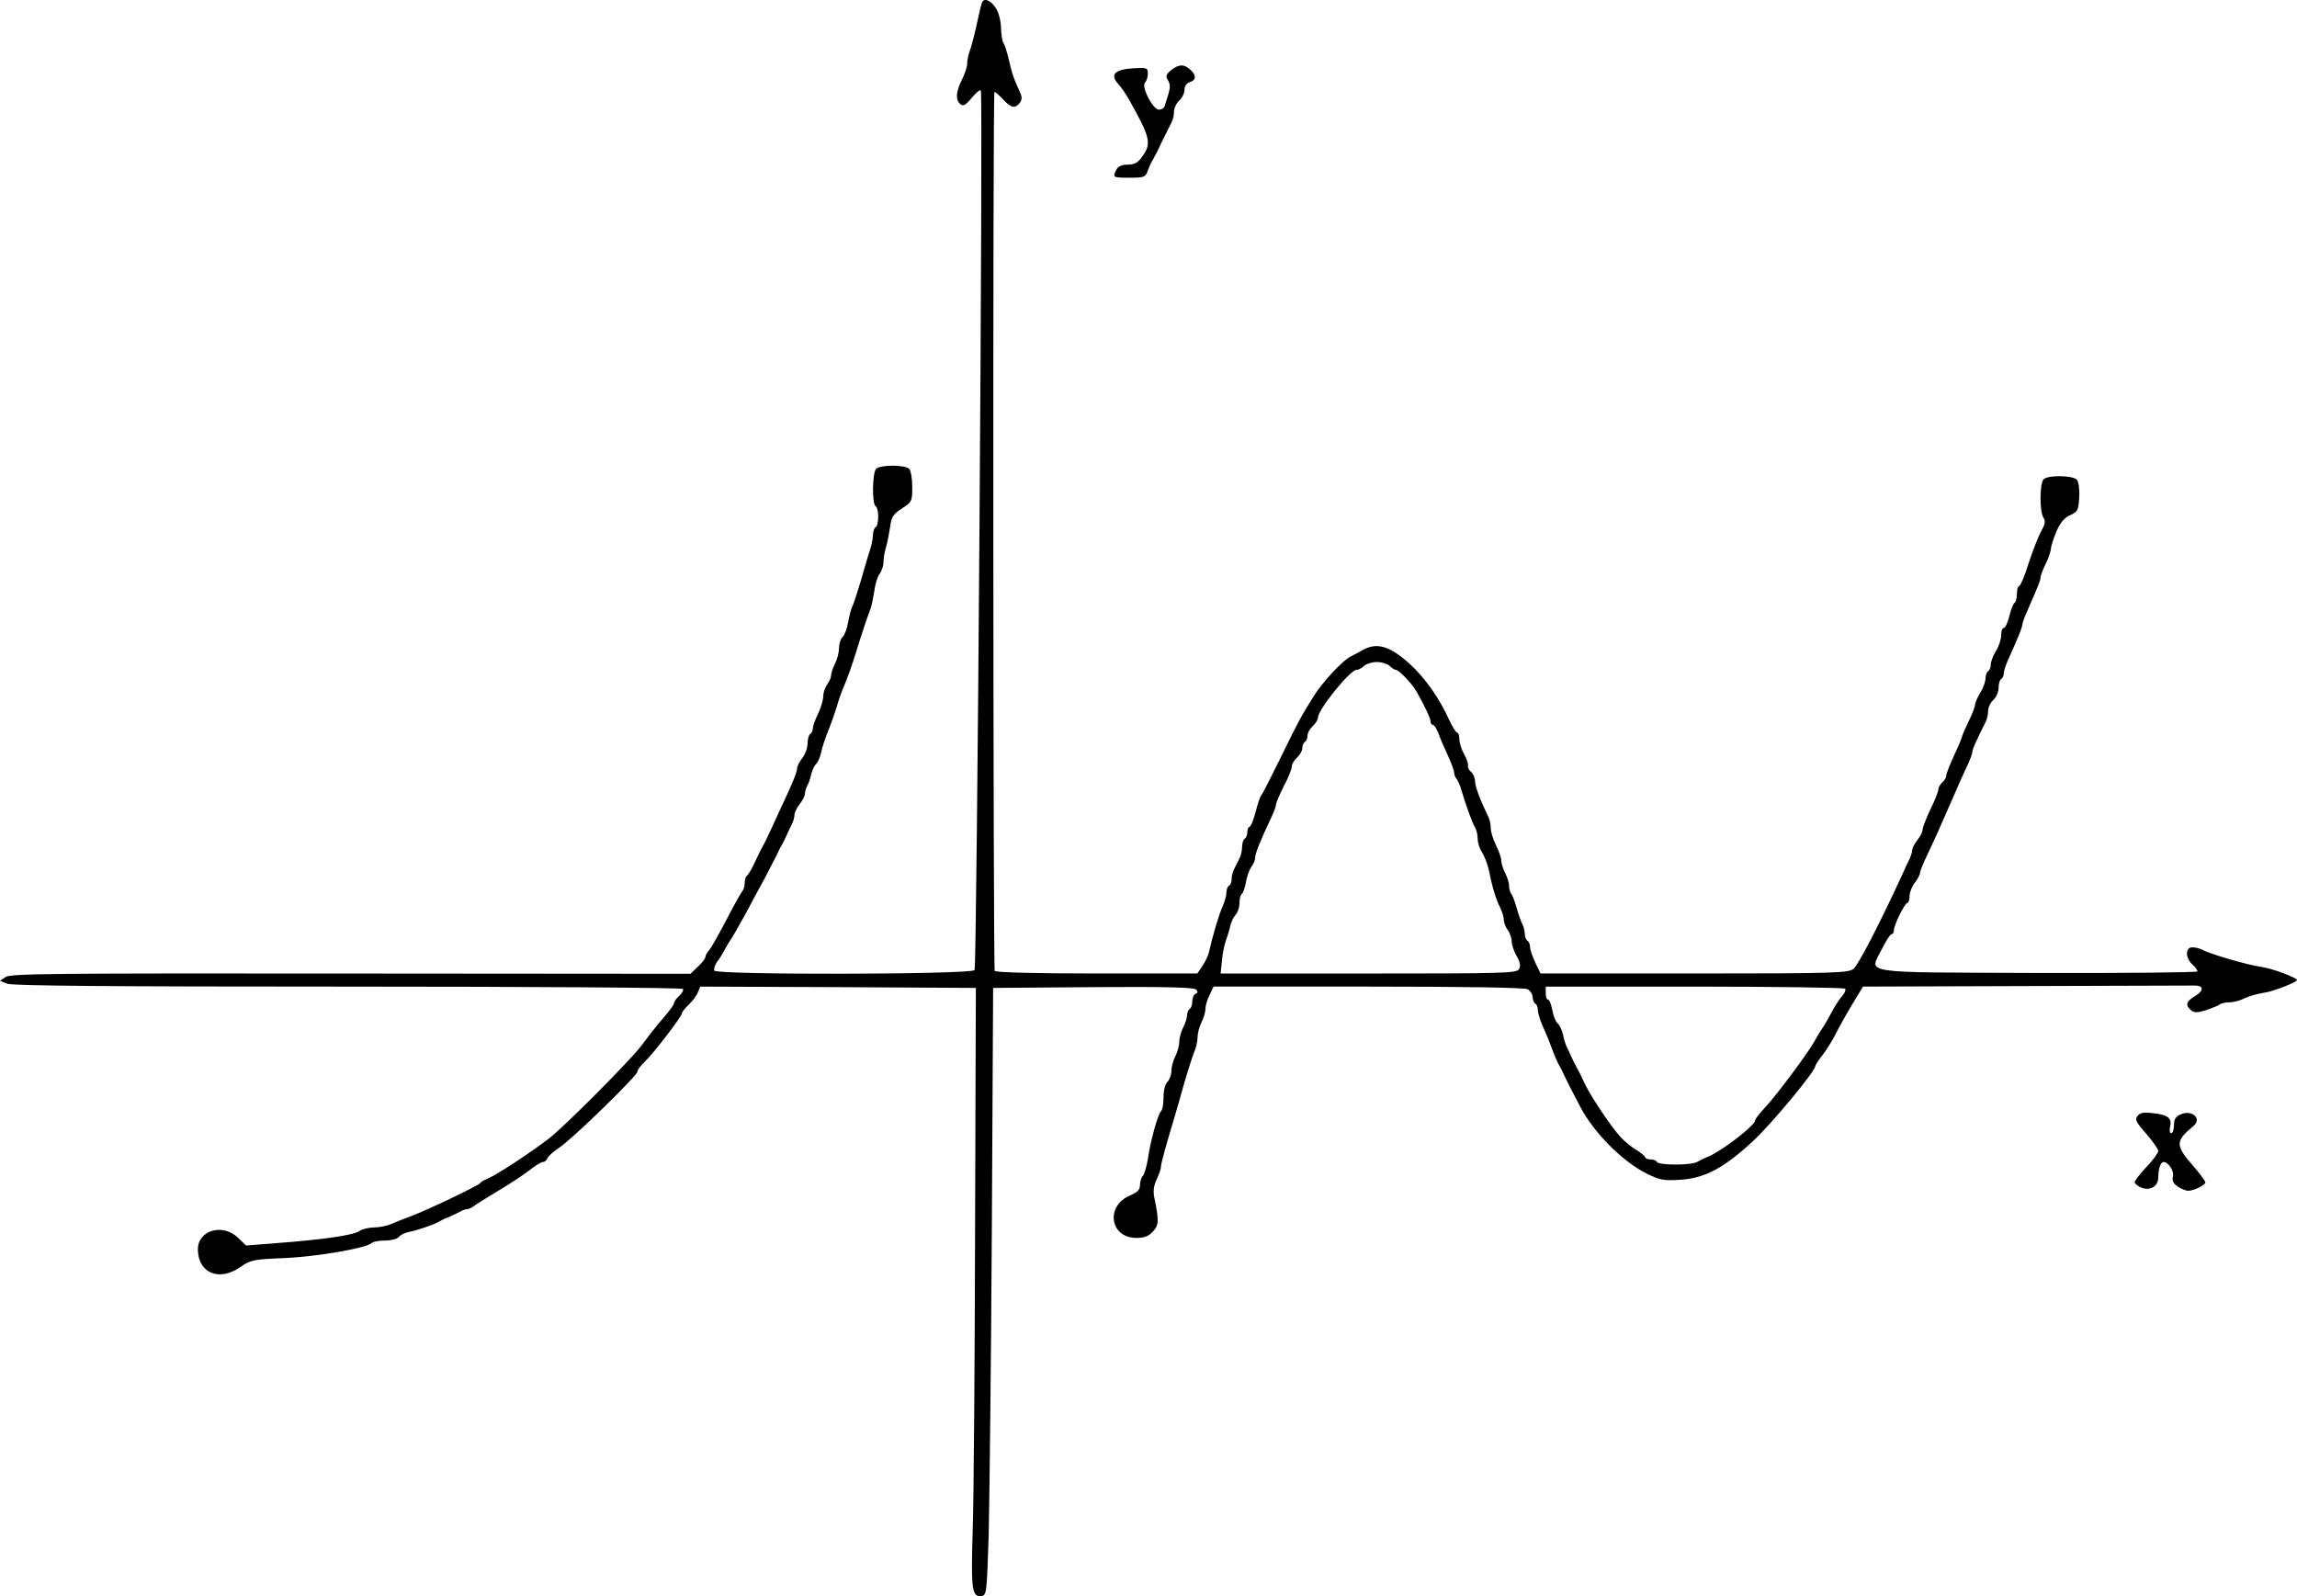 <?xml version="1.0" standalone="no"?>
<!DOCTYPE svg PUBLIC "-//W3C//DTD SVG 20010904//EN"
 "http://www.w3.org/TR/2001/REC-SVG-20010904/DTD/svg10.dtd">
<svg version="1.0" xmlns="http://www.w3.org/2000/svg"
 width="877.5pt" height="609.73pt" viewBox="0 0 877.5 609.73"
 preserveAspectRatio="xMidYMid meet">
<g transform="translate(-20.5,658.893) scale(0.1,-0.1)"
fill="#000000" stroke="none">
<g>
<path d="M3956 6578 c-3 -7 -12 -47 -21 -88 -9 -41 -21 -85 -26 -98 -5 -13 -9
-33 -9 -45 0 -13 -9 -40 -20 -62 -23 -46 -26 -78 -6 -94 11 -9 20 -4 44 25 16
19 31 32 34 27 9 -20 -15 -3349 -24 -3360 -14 -17 -983 -19 -994 -2 -3 6 2 23
13 37 11 15 22 34 26 42 4 8 16 29 27 45 11 17 36 62 57 100 20 39 52 97 70
130 17 33 37 71 44 85 6 14 15 32 20 40 5 8 14 26 20 40 6 14 15 33 20 42 5
10 9 25 9 34 0 9 9 27 20 41 11 14 20 32 20 39 0 8 4 22 9 32 6 9 12 29 15 44
4 15 12 33 20 40 7 8 15 27 18 43 3 17 16 55 28 85 12 30 26 71 32 90 5 19 15
49 22 65 20 47 37 96 52 145 14 47 42 131 55 165 4 11 10 41 14 66 3 26 12 55
20 65 8 11 15 31 15 45 0 14 4 39 9 55 5 16 12 51 16 77 5 41 11 51 46 74 38
25 39 27 39 82 0 31 -5 62 -12 69 -16 16 -110 16 -126 0 -15 -15 -16 -134 -2
-143 6 -3 10 -21 10 -40 0 -19 -4 -37 -10 -40 -5 -3 -10 -16 -10 -27 0 -12 -4
-35 -9 -52 -6 -17 -22 -71 -36 -121 -15 -49 -30 -97 -35 -105 -4 -9 -11 -35
-15 -58 -4 -23 -13 -49 -21 -56 -8 -8 -14 -28 -14 -44 0 -16 -7 -43 -15 -58
-8 -16 -15 -36 -15 -45 0 -8 -7 -24 -15 -35 -8 -10 -15 -31 -15 -45 0 -14 -9
-44 -20 -67 -11 -22 -20 -48 -20 -56 0 -8 -4 -18 -10 -21 -5 -3 -10 -20 -10
-37 0 -16 -9 -41 -20 -55 -11 -14 -20 -32 -20 -39 0 -14 -14 -50 -63 -154 -16
-36 -36 -78 -44 -95 -7 -16 -17 -37 -22 -45 -5 -8 -19 -36 -31 -62 -12 -27
-26 -50 -31 -54 -5 -3 -9 -15 -9 -28 0 -12 -4 -26 -9 -31 -5 -6 -33 -55 -61
-110 -29 -55 -58 -107 -66 -116 -8 -8 -14 -20 -14 -25 0 -6 -13 -23 -28 -37
l-29 -28 -1297 1 c-1129 1 -1300 0 -1319 -13 l-22 -15 28 -11 c20 -8 402 -11
1302 -11 707 0 1276 -4 1279 -9 3 -4 -3 -16 -14 -26 -11 -10 -20 -22 -20 -28
0 -5 -16 -28 -36 -51 -19 -22 -39 -46 -43 -52 -5 -5 -25 -32 -46 -60 -47 -61
-295 -310 -355 -356 -74 -56 -193 -134 -227 -149 -18 -8 -33 -16 -33 -19 0 -7
-197 -101 -260 -125 -25 -9 -60 -23 -78 -31 -18 -8 -48 -14 -68 -14 -19 0 -45
-6 -57 -14 -24 -16 -133 -32 -317 -46 l-115 -9 -30 29 c-59 58 -156 29 -154
-46 2 -89 81 -121 161 -66 40 28 51 30 168 35 123 5 315 38 334 57 6 6 29 10
52 10 23 0 47 6 53 14 6 8 24 16 39 19 31 6 90 26 112 38 8 5 26 14 40 19 14
6 33 15 42 20 10 6 22 10 28 10 6 0 16 5 23 10 7 6 50 33 97 61 47 28 101 64
121 80 20 16 42 29 48 29 7 0 14 6 17 14 3 8 24 27 47 42 50 33 297 274 297
289 0 7 12 22 26 36 33 30 144 175 144 187 0 5 12 19 26 33 14 13 30 34 35 47
l9 22 526 -2 527 -3 -3 -925 c-1 -509 -5 -1024 -9 -1145 -7 -230 -3 -258 34
-253 19 3 20 13 27 233 3 127 9 649 12 1160 l5 930 383 3 c275 2 385 -1 392
-9 8 -8 7 -13 -1 -16 -7 -3 -13 -15 -13 -28 0 -13 -4 -27 -10 -30 -5 -3 -10
-14 -10 -24 0 -10 -7 -32 -15 -47 -8 -16 -15 -41 -15 -55 0 -15 -7 -40 -15
-55 -8 -16 -15 -41 -15 -56 0 -15 -7 -33 -15 -42 -9 -8 -15 -33 -15 -58 0 -24
-4 -48 -9 -53 -13 -13 -41 -114 -51 -184 -5 -29 -13 -58 -19 -64 -6 -6 -11
-22 -11 -35 0 -18 -9 -27 -38 -40 -95 -40 -77 -162 24 -162 30 0 47 6 63 24
24 25 24 41 5 134 -4 21 -1 44 10 66 9 19 16 40 16 47 0 12 16 71 50 184 10
33 28 96 40 140 13 44 29 94 36 112 8 17 14 44 14 60 0 15 7 41 15 57 8 15 15
38 15 51 0 12 7 36 16 53 l15 32 590 0 c388 0 597 -4 610 -10 10 -6 19 -19 19
-30 0 -10 5 -22 10 -25 6 -3 10 -15 10 -25 0 -11 9 -39 19 -62 11 -24 27 -63
36 -88 9 -25 21 -52 26 -60 5 -8 14 -26 20 -40 11 -23 33 -67 62 -121 50 -96
161 -208 252 -253 51 -25 64 -28 129 -24 95 6 169 46 280 150 72 67 236 265
236 285 0 3 12 22 28 42 15 20 35 52 45 71 21 42 55 102 86 152 l23 38 619 2
c340 1 631 2 646 2 37 1 39 -19 4 -40 -34 -20 -39 -35 -16 -54 13 -11 24 -10
58 0 23 8 46 17 52 22 5 4 22 8 37 8 16 0 42 7 57 15 16 8 48 17 72 21 36 4
129 41 129 49 0 9 -94 44 -135 50 -52 7 -197 49 -227 66 -10 5 -27 9 -38 9
-27 0 -27 -41 0 -65 11 -10 20 -22 20 -27 0 -4 -276 -7 -612 -6 -697 3 -641
-5 -593 93 15 30 31 55 36 55 5 0 9 7 9 15 0 20 42 105 52 105 4 0 8 12 8 26
0 14 9 37 20 51 11 14 20 31 20 38 0 6 13 38 29 71 29 62 36 76 96 214 20 47
45 103 56 125 10 22 19 45 19 52 0 10 15 43 51 115 5 10 9 28 9 41 0 13 9 32
20 42 11 10 20 31 20 46 0 15 4 31 10 34 5 3 10 13 10 22 0 9 8 34 19 57 35
78 51 117 51 126 0 6 9 32 21 58 43 99 49 113 49 125 1 7 9 30 20 52 11 22 19
48 20 57 0 10 10 40 21 67 15 34 31 53 53 62 28 13 31 18 34 67 2 31 -2 60 -9
68 -14 17 -110 19 -127 2 -15 -15 -16 -122 -1 -146 9 -14 7 -25 -8 -52 -11
-19 -32 -74 -48 -122 -15 -49 -32 -88 -36 -88 -5 0 -9 -13 -9 -29 0 -17 -4
-32 -9 -35 -5 -3 -14 -26 -20 -51 -6 -25 -16 -45 -21 -45 -6 0 -10 -12 -10
-27 0 -16 -9 -43 -20 -61 -11 -18 -20 -41 -20 -52 0 -10 -4 -22 -10 -25 -5 -3
-10 -16 -10 -28 0 -12 -9 -37 -20 -55 -11 -18 -20 -38 -20 -45 0 -7 -11 -37
-25 -65 -14 -29 -25 -55 -25 -58 0 -3 -13 -35 -30 -71 -16 -35 -30 -70 -30
-77 0 -8 -7 -19 -15 -26 -8 -7 -15 -19 -15 -26 0 -8 -13 -42 -30 -76 -16 -34
-30 -69 -30 -77 0 -9 -9 -27 -20 -41 -11 -14 -20 -31 -20 -38 0 -7 -4 -20 -8
-30 -5 -9 -18 -37 -29 -62 -82 -179 -169 -348 -187 -362 -19 -16 -67 -18 -608
-18 l-588 0 -20 42 c-11 23 -20 50 -20 59 0 10 -4 21 -10 24 -5 3 -10 15 -10
26 0 10 -4 27 -9 37 -5 9 -15 37 -22 62 -7 25 -16 49 -21 55 -4 5 -8 18 -8 30
0 11 -7 33 -15 49 -8 15 -15 37 -15 48 0 10 -9 36 -20 58 -11 22 -20 51 -20
65 0 14 -4 33 -9 43 -30 61 -51 116 -51 136 0 13 -7 29 -15 36 -9 7 -14 18
-12 24 2 6 -5 26 -15 44 -10 18 -18 44 -18 57 0 14 -4 25 -8 25 -5 0 -18 22
-31 49 -36 81 -94 163 -152 215 -76 68 -125 82 -179 51 -14 -8 -34 -18 -45
-24 -29 -13 -108 -98 -141 -151 -47 -75 -61 -100 -124 -230 -34 -69 -66 -132
-71 -140 -13 -20 -15 -28 -30 -82 -7 -27 -17 -48 -21 -48 -4 0 -8 -9 -8 -19 0
-11 -4 -23 -10 -26 -5 -3 -10 -17 -10 -31 0 -13 -4 -33 -10 -44 -5 -11 -14
-29 -20 -40 -6 -11 -10 -29 -10 -39 0 -11 -4 -23 -10 -26 -6 -3 -10 -15 -10
-27 0 -11 -7 -34 -14 -51 -14 -29 -39 -115 -53 -177 -3 -14 -15 -37 -25 -52
l-19 -28 -384 0 c-236 0 -386 4 -390 10 -6 10 -8 3351 -1 3357 2 2 16 -10 32
-27 32 -34 46 -37 64 -15 9 11 10 22 3 38 -25 54 -32 75 -44 127 -7 30 -16 59
-21 65 -4 5 -8 29 -9 55 0 25 -8 59 -18 75 -19 32 -48 45 -55 23z m1558 -2533
c8 -8 19 -15 23 -15 12 0 62 -52 79 -82 33 -59 54 -103 54 -115 0 -7 4 -13 9
-13 5 0 14 -15 21 -32 6 -18 23 -56 36 -85 13 -28 24 -58 24 -65 0 -8 4 -18 9
-24 5 -5 14 -25 19 -44 17 -57 41 -124 52 -142 6 -10 10 -29 10 -43 0 -14 7
-37 16 -51 9 -14 20 -42 25 -62 16 -77 29 -119 44 -148 8 -16 15 -38 15 -49 0
-11 7 -29 15 -39 8 -11 15 -30 15 -43 0 -12 8 -38 19 -56 13 -23 16 -39 9 -50
-8 -16 -56 -17 -574 -17 l-566 0 5 48 c2 26 9 61 15 77 6 17 14 42 17 57 3 15
12 33 20 42 8 8 15 28 15 45 0 16 4 32 9 35 5 4 12 24 16 45 3 22 13 47 20 58
8 10 15 26 15 35 0 17 20 66 61 153 11 22 19 45 19 52 0 6 14 38 30 70 17 31
30 65 30 74 0 9 9 24 20 34 11 10 20 26 20 36 0 10 5 21 10 24 6 3 10 14 10
24 0 10 9 26 20 36 11 10 20 25 20 33 0 30 123 182 147 182 8 0 21 7 29 15 9
8 31 15 49 15 18 0 40 -7 49 -15z m1740 -1233 c3 -5 -2 -18 -12 -28 -9 -11
-28 -39 -41 -64 -13 -25 -29 -52 -35 -60 -6 -8 -20 -31 -30 -50 -26 -46 -144
-205 -190 -254 -20 -21 -36 -42 -36 -47 0 -19 -124 -115 -180 -139 -14 -5 -33
-15 -42 -20 -23 -13 -145 -13 -153 0 -3 6 -15 10 -26 10 -10 0 -19 4 -19 8 0
4 -15 16 -32 27 -18 10 -46 33 -61 49 -38 41 -122 167 -142 214 -9 20 -21 44
-26 52 -5 8 -14 26 -20 40 -6 14 -15 32 -19 40 -4 9 -11 30 -14 47 -4 17 -13
37 -21 43 -7 6 -16 29 -20 51 -4 21 -11 39 -16 39 -5 0 -9 11 -9 25 l0 25 569
0 c314 0 572 -4 575 -8z"/>
</g>
<g>
<path d="M4679 6321 c-20 -17 -22 -23 -12 -39 9 -15 9 -28 1 -54 -6 -18 -12
-39 -14 -45 -2 -7 -12 -13 -22 -13 -23 0 -68 88 -53 103 6 6 11 22 11 34 0 23
-3 24 -56 21 -70 -4 -90 -24 -57 -60 12 -13 31 -41 43 -63 80 -142 85 -165 48
-215 -16 -23 -30 -30 -55 -30 -22 0 -36 -6 -43 -19 -16 -30 -14 -31 50 -31 57
0 61 2 70 28 6 15 14 34 20 42 5 8 21 40 35 70 15 30 31 63 36 72 5 10 9 28 9
41 0 13 9 32 20 42 11 10 20 28 20 41 0 14 8 25 20 29 25 8 26 27 2 48 -24 22
-44 21 -73 -2z"/>
</g>
<g>
<path d="M8371 2326 c-11 -13 -7 -23 33 -68 25 -29 46 -59 46 -66 0 -7 -20
-35 -45 -61 -25 -26 -45 -53 -45 -58 0 -5 10 -14 23 -20 34 -15 67 3 67 38 0
33 9 59 20 59 19 0 41 -34 36 -55 -4 -17 1 -27 19 -39 13 -9 31 -16 39 -16 22
0 66 22 66 32 0 5 -22 35 -50 67 -65 75 -65 91 5 149 33 28 -7 63 -49 44 -20
-9 -26 -19 -26 -42 0 -16 -5 -30 -10 -30 -6 0 -8 10 -5 23 8 34 -7 47 -61 53
-38 5 -53 3 -63 -10z"/>
</g>
</g>
</svg>
